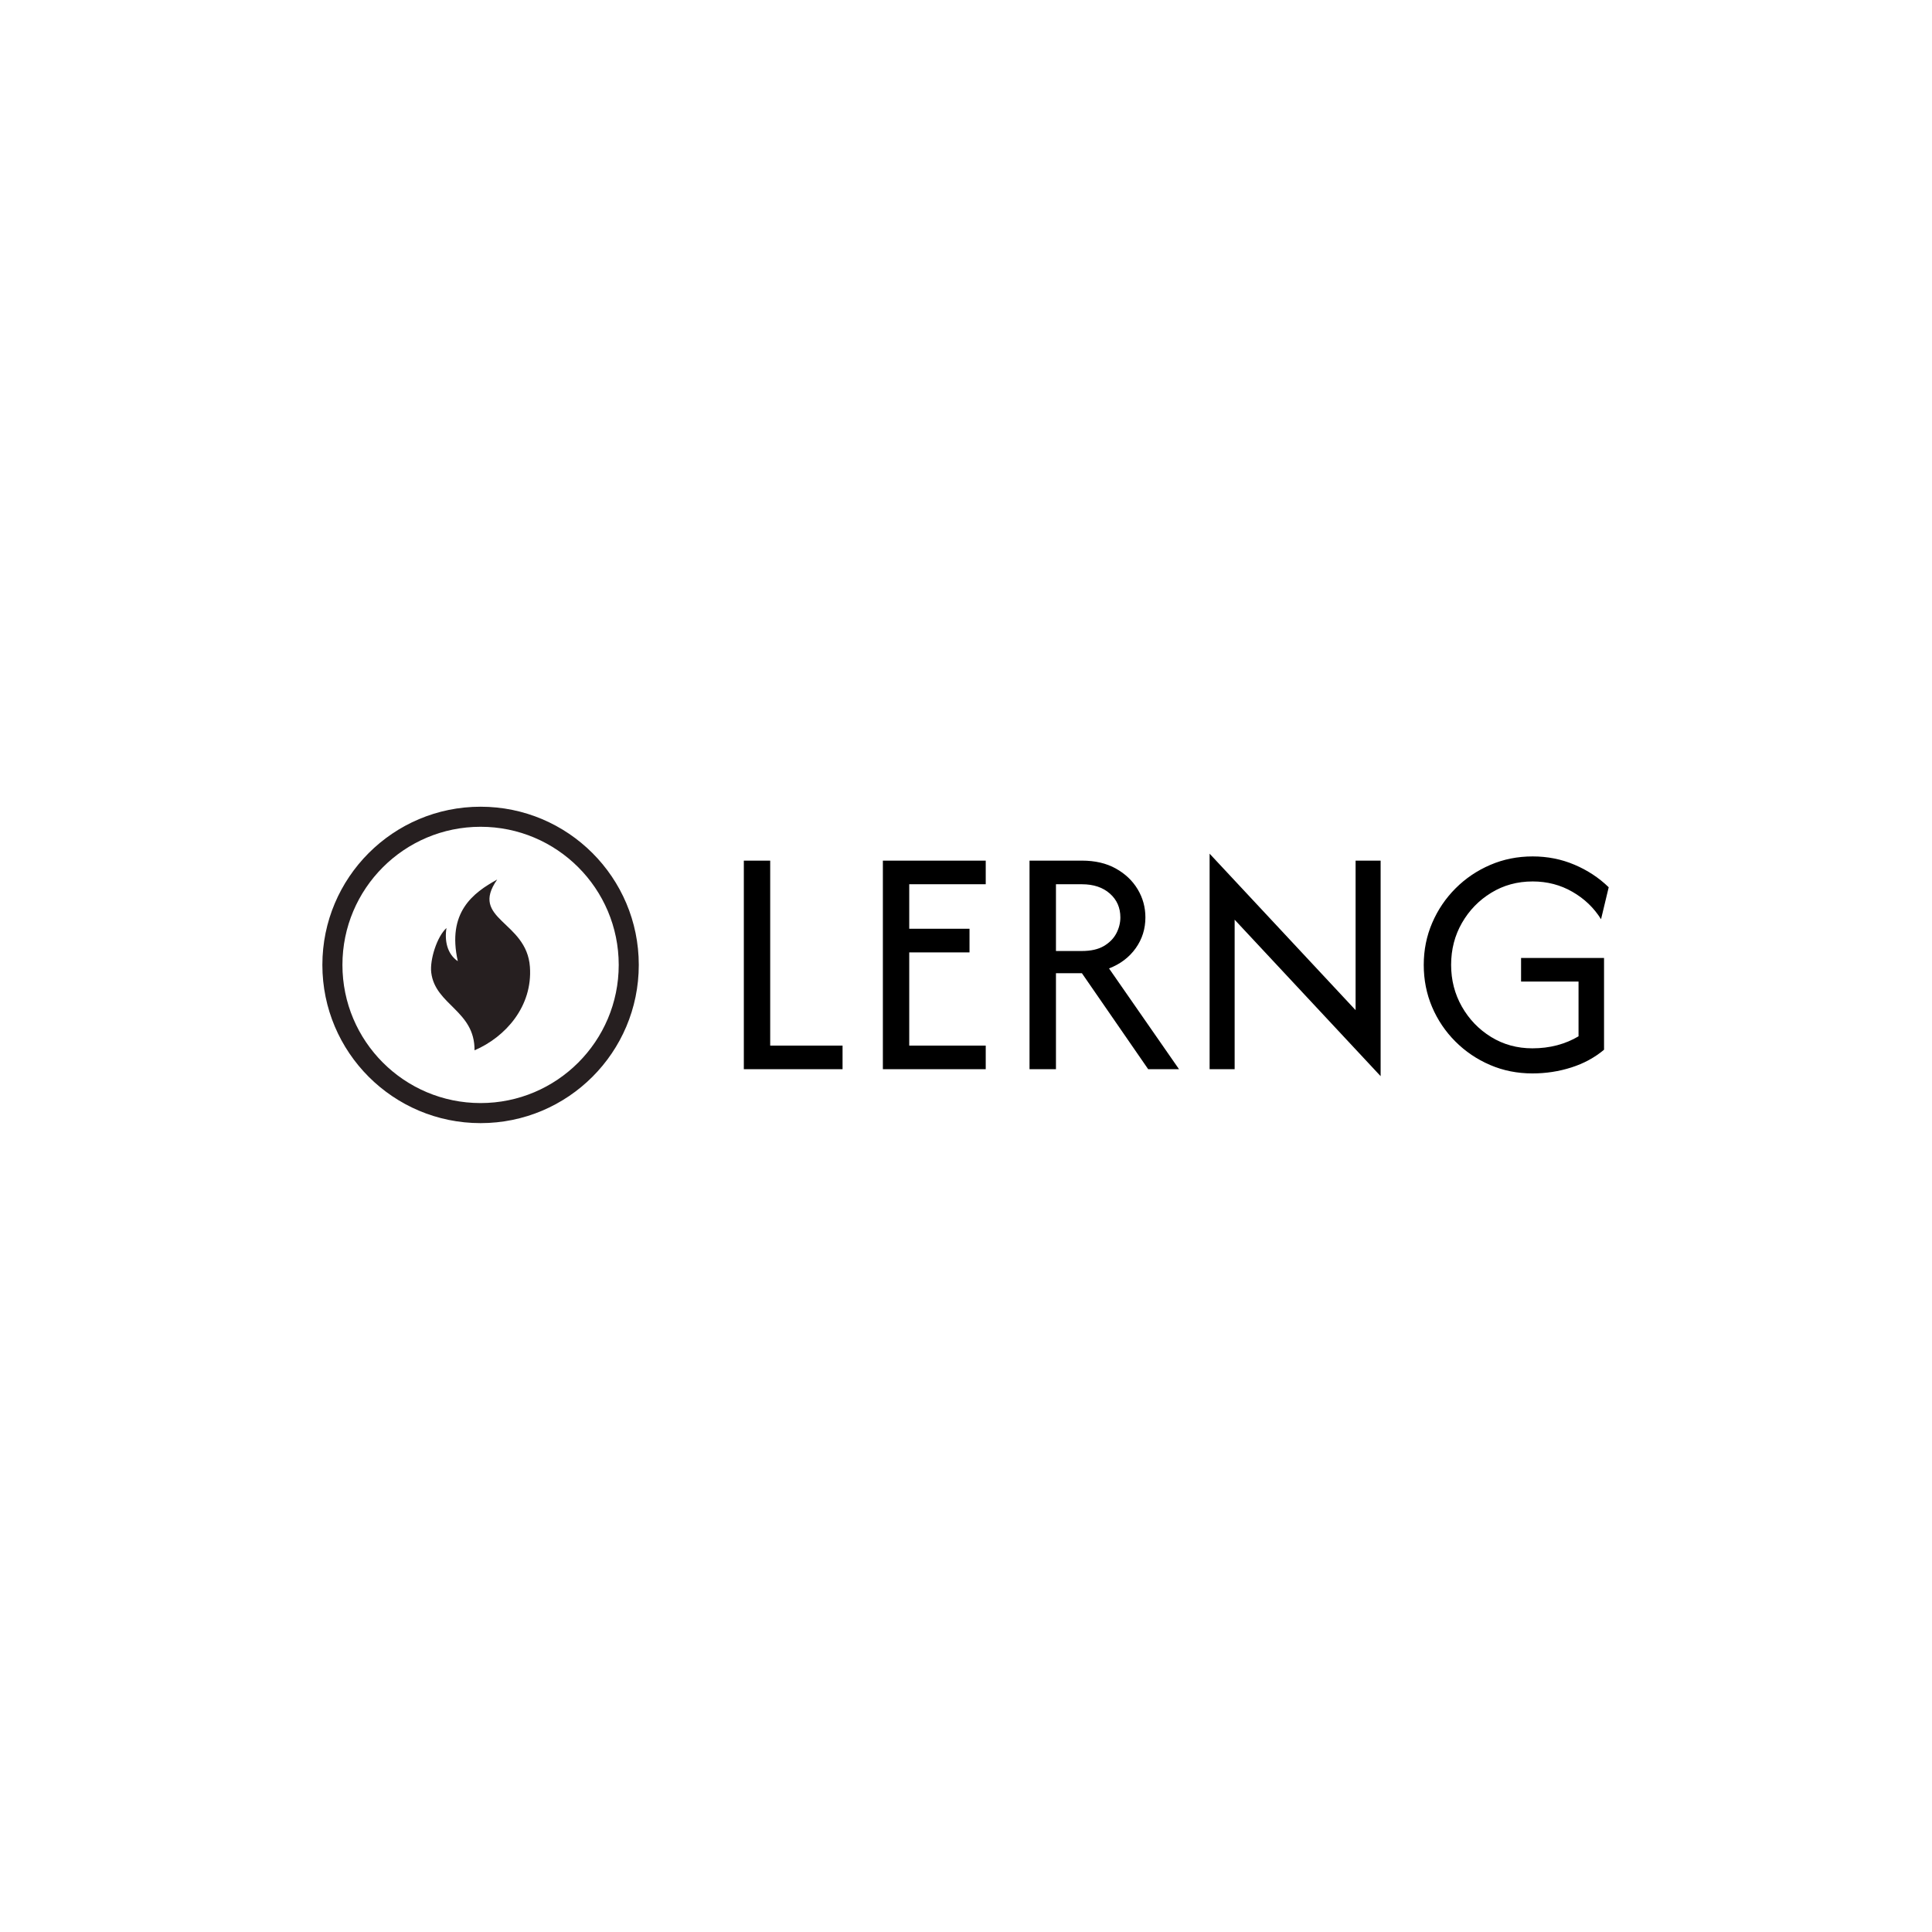 <svg xmlns="http://www.w3.org/2000/svg" version="1.1" xmlns:xlink="http://www.w3.org/1999/xlink" xmlns:svgjs="http://svgjs.dev/svgjs" width="1500" height="1500" viewBox="0 0 1500 1500"><rect width="1500" height="1500" fill="#ffffff"></rect><g transform="matrix(0.667,0,0,0.667,249.394,625.437)"><svg viewBox="0 0 396 98" data-background-color="#ffffff" preserveAspectRatio="xMidYMid meet" height="371" width="1500" xmlns="http://www.w3.org/2000/svg" xmlns:xlink="http://www.w3.org/1999/xlink"><g id="tight-bounds" transform="matrix(1,0,0,1,0.24,0.355)"><svg viewBox="0 0 395.52 97.289" height="97.289" width="395.52"><g><svg viewBox="0 0 588.256 144.698" height="97.289" width="395.52"><g transform="matrix(1,0,0,1,192.736,21.478)"><svg viewBox="0 0 395.52 101.741" height="101.741" width="395.52"><g id="textblocktransform"><svg viewBox="0 0 395.52 101.741" height="101.741" width="395.52" id="textblock"><g><svg viewBox="0 0 395.52 101.741" height="101.741" width="395.52"><g transform="matrix(1,0,0,1,0,0)"><svg width="395.52" viewBox="4.38 -32.29 129.57 33.33" height="101.741" data-palette-color="#000000"><path d="M19.17 0L4.38 0 4.38-31.25 8.33-31.25 8.33-3.54 19.17-3.54 19.17 0ZM40.62 0L25.21 0 25.21-31.25 40.62-31.25 40.62-27.71 29.16-27.71 29.16-21.04 38.19-21.04 38.19-17.5 29.16-17.5 29.16-3.54 40.62-3.54 40.62 0ZM51.14 0L47.18 0 47.18-31.25 55.03-31.25Q57.98-31.25 60.1-30.07 62.22-28.89 63.38-26.96 64.54-25.03 64.54-22.74L64.54-22.74Q64.54-20.17 63.09-18.13 61.63-16.08 59.09-15.1L59.09-15.1 69.58 0 64.96 0 55.03-14.38 51.14-14.38 51.14 0ZM51.14-27.71L51.14-17.71 55.03-17.71Q57.04-17.71 58.31-18.45 59.58-19.2 60.19-20.36 60.79-21.53 60.79-22.74L60.79-22.74Q60.79-24.93 59.21-26.32 57.63-27.71 55.03-27.71L55.03-27.71 51.14-27.71ZM99.78-31.25L99.78 1.04 77.91-22.4 77.91 0 74.16 0 74.16-32.29 96.03-8.85 96.03-31.25 99.78-31.25ZM122.52 0.63L122.52 0.63Q119.12 0.63 116.17-0.64 113.22-1.91 110.98-4.15 108.74-6.39 107.49-9.32 106.24-12.26 106.24-15.63L106.24-15.63Q106.24-18.99 107.51-21.93 108.77-24.86 111.01-27.1 113.25-29.34 116.21-30.61 119.16-31.88 122.56-31.88L122.56-31.88Q125.89-31.88 128.81-30.64 131.73-29.41 133.95-27.26L133.95-27.26 132.8-22.47Q131.21-25.03 128.51-26.58 125.82-28.13 122.56-28.13L122.56-28.13Q119.12-28.13 116.36-26.44 113.6-24.76 111.97-21.93 110.34-19.1 110.34-15.63L110.34-15.63Q110.34-12.22 111.95-9.38 113.57-6.53 116.33-4.83 119.09-3.13 122.52-3.13L122.52-3.13Q124.47-3.13 126.22-3.59 127.98-4.06 129.43-4.93L129.43-4.93 129.43-13.13 120.82-13.13 120.82-16.67 133.25-16.67 133.25-2.92Q131.14-1.15 128.34-0.26 125.55 0.63 122.52 0.63Z" opacity="1" transform="matrix(1,0,0,1,0,0)" fill="#000000" class="wordmark-text-0" data-fill-palette-color="primary" id="text-0"></path></svg></g></svg></g></svg></g></svg></g><g><svg viewBox="0 0 144.698 144.698" height="144.698" width="144.698"><g><svg></svg></g><g id="icon-0"><svg viewBox="0 0 144.698 144.698" height="144.698" width="144.698"><g><path d="M0 72.349c0-39.957 32.392-72.349 72.349-72.349 39.957 0 72.349 32.392 72.349 72.349 0 39.957-32.392 72.349-72.349 72.349-39.957 0-72.349-32.392-72.349-72.349zM72.349 135.523c34.89 0 63.174-28.284 63.174-63.174 0-34.89-28.284-63.174-63.174-63.174-34.89 0-63.174 28.284-63.174 63.174 0 34.89 28.284 63.174 63.174 63.174z" data-fill-palette-color="tertiary" fill="#261f20" stroke="transparent"></path></g><g transform="matrix(1,0,0,1,49.691,33.296)"><svg viewBox="0 0 45.317 78.107" height="78.107" width="45.317"><g><svg xmlns="http://www.w3.org/2000/svg" xmlns:xlink="http://www.w3.org/1999/xlink" version="1.1" x="0" y="0" viewBox="21.679 1 56.858 98" enable-background="new 0 0 100 100" xml:space="preserve" height="78.107" width="45.317" class="icon-dxe-0" data-fill-palette-color="accent" id="dxe-0"><g fill="#261f20" data-fill-palette-color="accent"><path fill-rule="evenodd" clip-rule="evenodd" d="M30.545 28.822C29.38 36.039 30.875 43.672 37.045 47.863 30.758 19.81 45.756 8.664 59.646 1 43.466 24.046 76.542 24.644 78.423 51.13 80.028 73.71 64.507 91.317 46.639 99 46.845 76.175 24.089 73.067 21.801 54.397 20.905 47.094 25.062 33.766 30.545 28.822" fill="#261f20" data-fill-palette-color="accent"></path></g></svg></g></svg></g></svg></g></svg></g></svg></g><defs></defs></svg><rect width="395.52" height="97.289" fill="none" stroke="none" visibility="hidden"></rect></g></svg></g></svg>